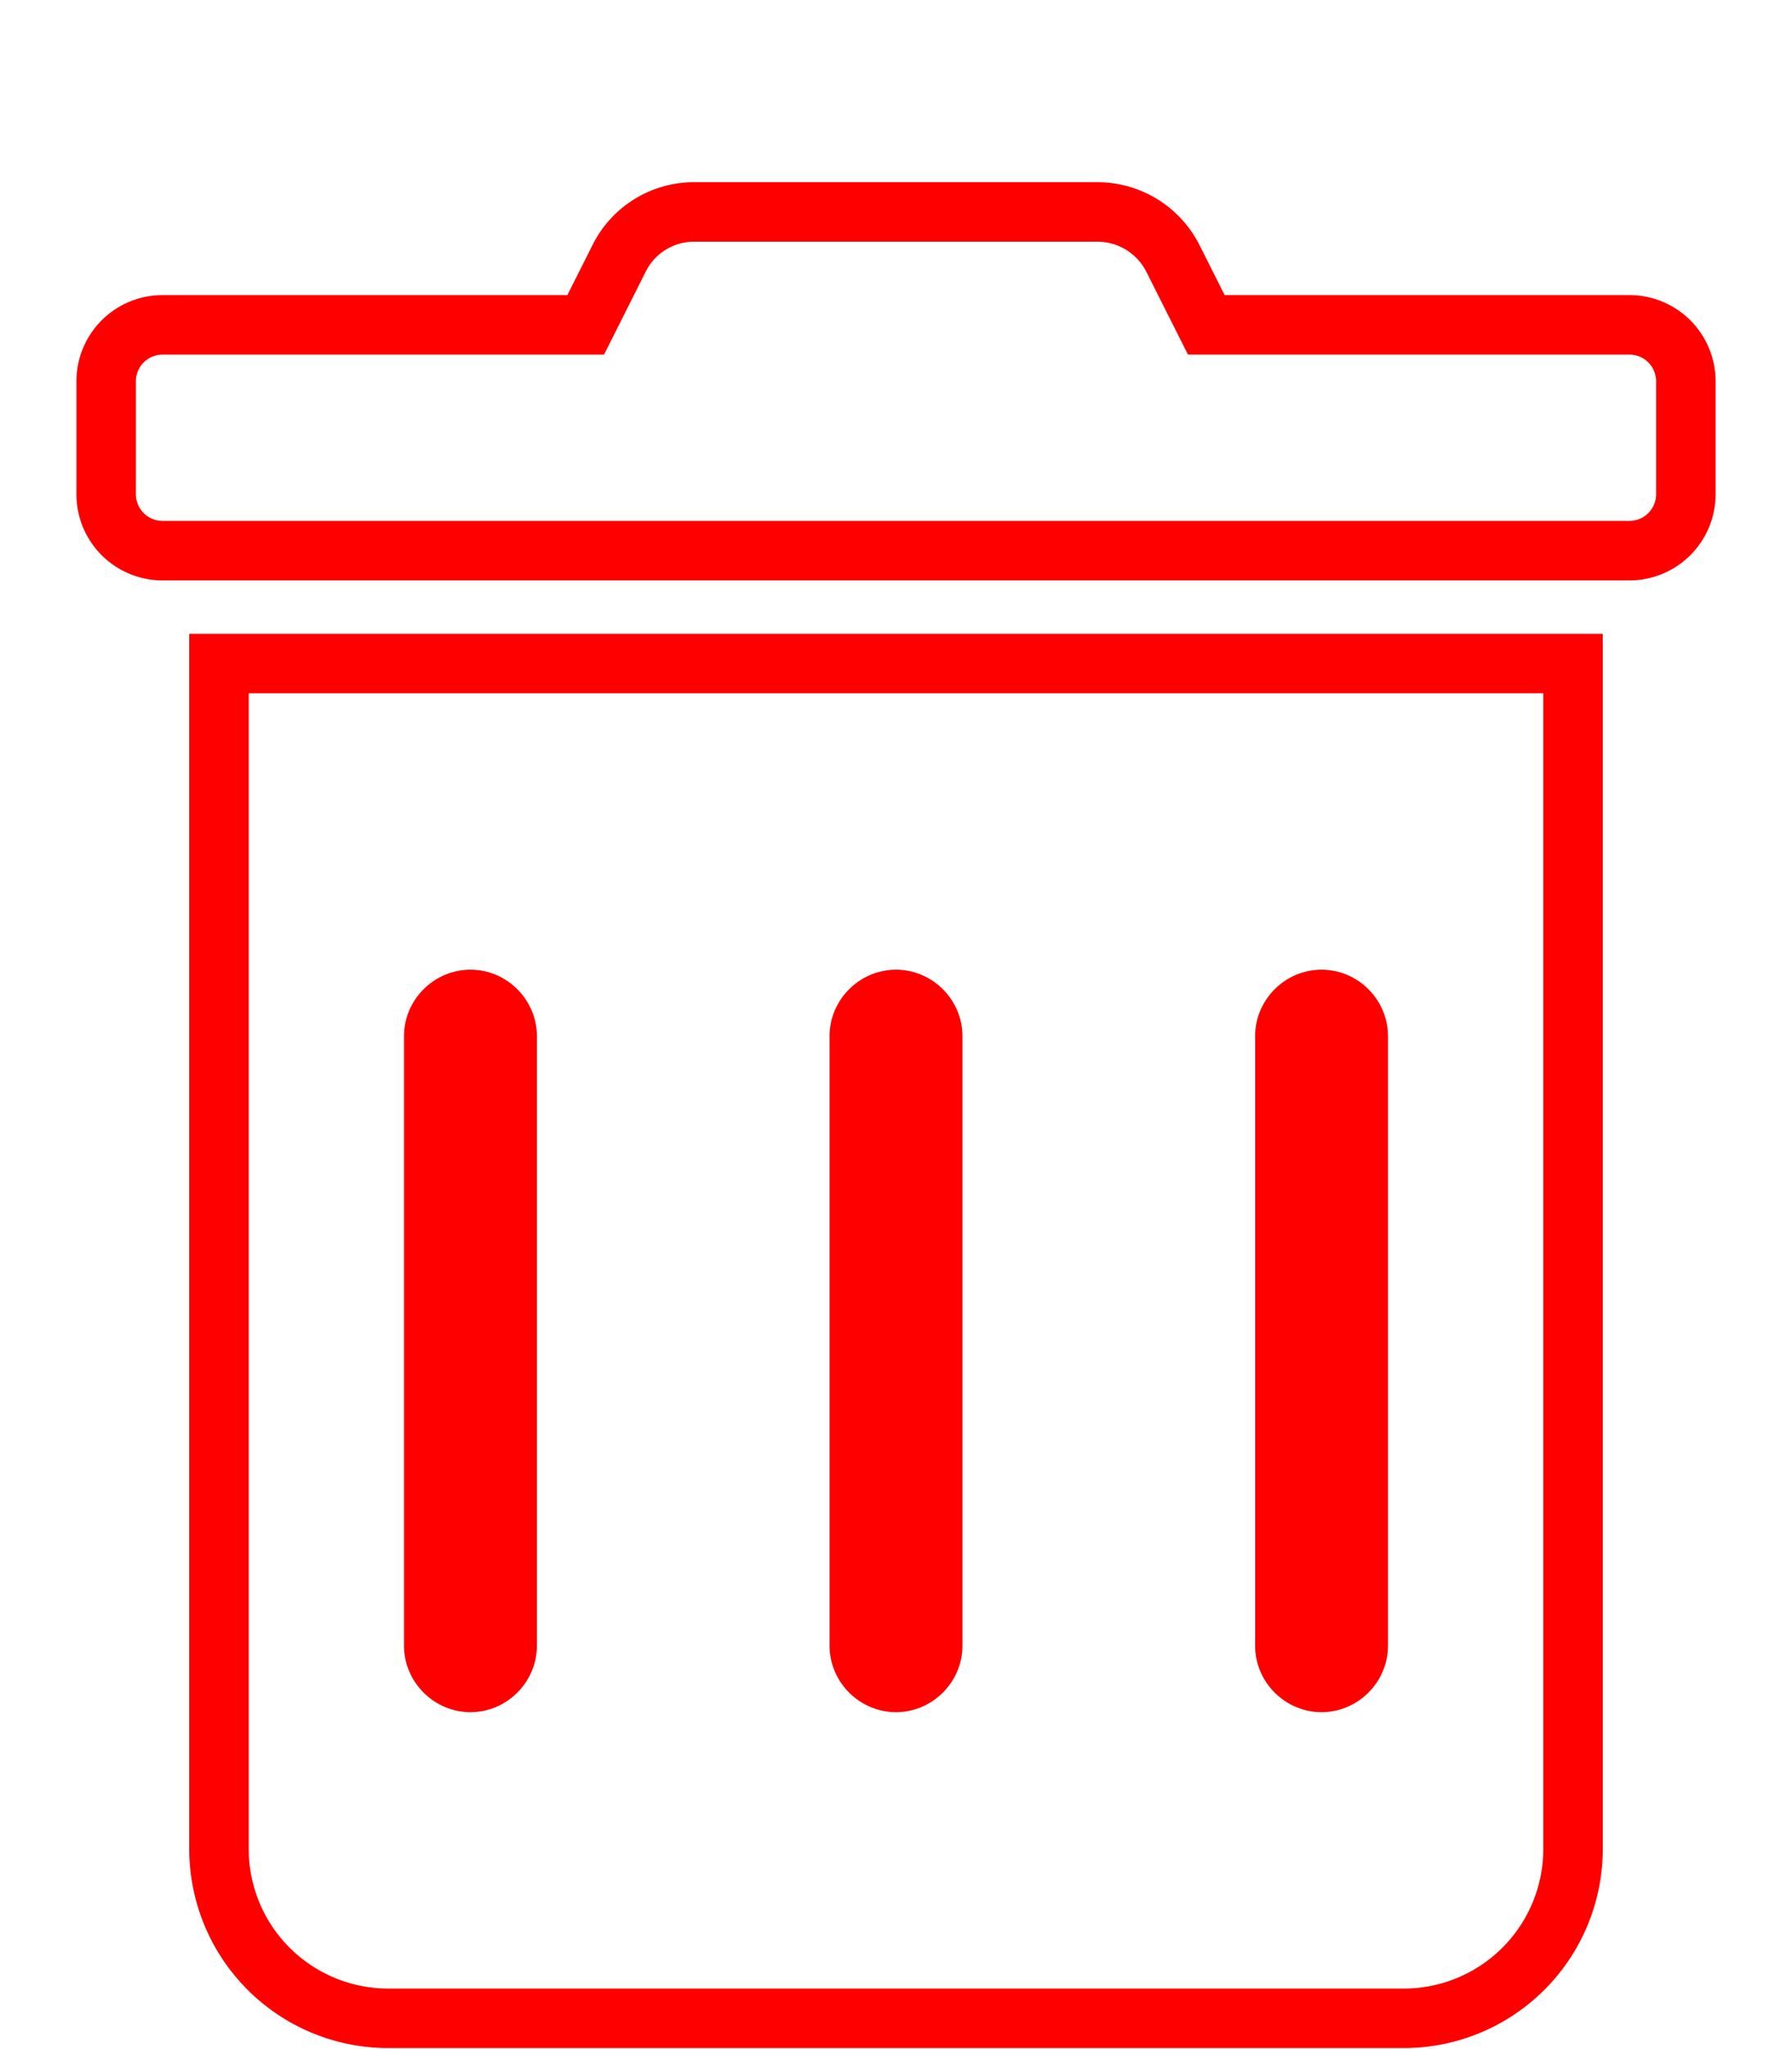 <?xml version="1.0" encoding="UTF-8" standalone="no"?>
<svg
   xmlns:dc="http://purl.org/dc/elements/1.1/"
   xmlns:cc="http://creativecommons.org/ns#"
   xmlns:rdf="http://www.w3.org/1999/02/22-rdf-syntax-ns#"
   xmlns:svg="http://www.w3.org/2000/svg"
   xmlns="http://www.w3.org/2000/svg"
   xmlns:sodipodi="http://sodipodi.sourceforge.net/DTD/sodipodi-0.dtd"
   xmlns:inkscape="http://www.inkscape.org/namespaces/inkscape"
   aria-hidden="true"
   focusable="false"
   data-prefix="fas"
   data-icon="trash-alt"
   role="img"
   viewBox="0 0 448 512"
   class="svg-inline--fa fa-trash-alt fa-w-14 fa-3x"
   version="1.1"
   id="svg4"
   sodipodi:docname="trash.svg"
   inkscape:version="0.92.4 (5da689c313, 2019-01-14)">
  <defs
     id="defs8" />
  <sodipodi:namedview
     pagecolor="#ffffff"
     bordercolor="#666666"
     borderopacity="1"
     objecttolerance="10"
     gridtolerance="10"
     guidetolerance="10"
     inkscape:pageopacity="0"
     inkscape:pageshadow="2"
     inkscape:window-width="640"
     inkscape:window-height="480"
     id="namedview6"
     showgrid="false"
     inkscape:zoom="1.28125"
     inkscape:cx="238.44544"
     inkscape:cy="230.89287"
     inkscape:current-layer="svg4" />
  <path
     style="fill:none;stroke:#ff0000;stroke-width:14.867;stroke-miterlimit:4;stroke-dasharray:none;stroke-opacity:1"
     d="m 54.746,461.993 a 42.314,42.314 0 0 0 42.314,42.314 H 350.941 a 42.314,42.314 0 0 0 42.314,-42.314 V 165.798 H 54.746 Z"
     id="path826"
     inkscape:connector-curvature="0" />
  <g
     id="g849"
     transform="translate(10.762,22.634)">
    <path
       inkscape:connector-curvature="0"
       id="path836"
       d="m 319.624,219.657 c -9.106,0 -16.611,7.505 -16.611,16.611 v 152.299 c 0,9.106 7.505,16.611 16.611,16.611 9.106,0 16.613,-7.505 16.613,-16.611 V 236.268 c 0,-9.106 -7.506,-16.611 -16.613,-16.611 z"
       style="color:#000000;font-style:normal;font-variant:normal;font-weight:normal;font-stretch:normal;font-size:medium;line-height:normal;font-family:sans-serif;font-variant-ligatures:normal;font-variant-position:normal;font-variant-caps:normal;font-variant-numeric:normal;font-variant-alternates:normal;font-feature-settings:normal;text-indent:0;text-align:start;text-decoration:none;text-decoration-line:none;text-decoration-style:solid;text-decoration-color:#000000;letter-spacing:normal;word-spacing:normal;text-transform:none;writing-mode:lr-tb;direction:ltr;text-orientation:mixed;dominant-baseline:auto;baseline-shift:baseline;text-anchor:start;white-space:normal;shape-padding:0;clip-rule:nonzero;display:inline;overflow:visible;visibility:visible;opacity:1;isolation:auto;mix-blend-mode:normal;color-interpolation:sRGB;color-interpolation-filters:linearRGB;solid-color:#000000;solid-opacity:1;vector-effect:none;fill:#ff0000;fill-opacity:1;fill-rule:nonzero;stroke:none;stroke-width:14.867;stroke-linecap:butt;stroke-linejoin:miter;stroke-miterlimit:4;stroke-dasharray:none;stroke-dashoffset:0;stroke-opacity:1;color-rendering:auto;image-rendering:auto;shape-rendering:auto;text-rendering:auto;enable-background:accumulate" />
    <path
       inkscape:connector-curvature="0"
       id="path840"
       d="m 213.238,219.657 c -9.106,0 -16.611,7.505 -16.611,16.611 v 152.299 c 0,9.106 7.505,16.611 16.611,16.611 9.106,0 16.611,-7.505 16.611,-16.611 V 236.268 c 0,-9.106 -7.505,-16.611 -16.611,-16.611 z"
       style="color:#000000;font-style:normal;font-variant:normal;font-weight:normal;font-stretch:normal;font-size:medium;line-height:normal;font-family:sans-serif;font-variant-ligatures:normal;font-variant-position:normal;font-variant-caps:normal;font-variant-numeric:normal;font-variant-alternates:normal;font-feature-settings:normal;text-indent:0;text-align:start;text-decoration:none;text-decoration-line:none;text-decoration-style:solid;text-decoration-color:#000000;letter-spacing:normal;word-spacing:normal;text-transform:none;writing-mode:lr-tb;direction:ltr;text-orientation:mixed;dominant-baseline:auto;baseline-shift:baseline;text-anchor:start;white-space:normal;shape-padding:0;clip-rule:nonzero;display:inline;overflow:visible;visibility:visible;opacity:1;isolation:auto;mix-blend-mode:normal;color-interpolation:sRGB;color-interpolation-filters:linearRGB;solid-color:#000000;solid-opacity:1;vector-effect:none;fill:#ff0000;fill-opacity:1;fill-rule:nonzero;stroke:none;stroke-width:14.867;stroke-linecap:butt;stroke-linejoin:miter;stroke-miterlimit:4;stroke-dasharray:none;stroke-dashoffset:0;stroke-opacity:1;color-rendering:auto;image-rendering:auto;shape-rendering:auto;text-rendering:auto;enable-background:accumulate" />
    <path
       inkscape:connector-curvature="0"
       id="path844"
       d="m 106.852,219.657 c -9.106,0 -16.613,7.505 -16.613,16.611 v 152.299 c 0,9.106 7.506,16.611 16.613,16.611 9.106,0 16.611,-7.505 16.611,-16.611 V 236.268 c 0,-9.106 -7.505,-16.611 -16.611,-16.611 z"
       style="color:#000000;font-style:normal;font-variant:normal;font-weight:normal;font-stretch:normal;font-size:medium;line-height:normal;font-family:sans-serif;font-variant-ligatures:normal;font-variant-position:normal;font-variant-caps:normal;font-variant-numeric:normal;font-variant-alternates:normal;font-feature-settings:normal;text-indent:0;text-align:start;text-decoration:none;text-decoration-line:none;text-decoration-style:solid;text-decoration-color:#000000;letter-spacing:normal;word-spacing:normal;text-transform:none;writing-mode:lr-tb;direction:ltr;text-orientation:mixed;dominant-baseline:auto;baseline-shift:baseline;text-anchor:start;white-space:normal;shape-padding:0;clip-rule:nonzero;display:inline;overflow:visible;visibility:visible;opacity:1;isolation:auto;mix-blend-mode:normal;color-interpolation:sRGB;color-interpolation-filters:linearRGB;solid-color:#000000;solid-opacity:1;vector-effect:none;fill:#ff0000;fill-opacity:1;fill-rule:nonzero;stroke:none;stroke-width:14.867;stroke-linecap:butt;stroke-linejoin:miter;stroke-miterlimit:4;stroke-dasharray:none;stroke-dashoffset:0;stroke-opacity:1;color-rendering:auto;image-rendering:auto;shape-rendering:auto;text-rendering:auto;enable-background:accumulate" />
  </g>
  <path
     style="fill:none;stroke:#ff0000;stroke-width:14.867;stroke-miterlimit:4;stroke-dasharray:none;stroke-opacity:1"
     d="M 407.359,81.171 H 301.575 L 293.288,64.686 A 21.157,21.157 0 0 0 274.336,52.962 H 173.576 a 20.91,20.91 0 0 0 -18.865,11.724 l -8.286,16.485 H 40.641 a 14.105,14.105 0 0 0 -14.105,14.105 v 28.209 a 14.105,14.105 0 0 0 14.105,14.105 H 407.359 a 14.105,14.105 0 0 0 14.105,-14.105 V 95.275 a 14.105,14.105 0 0 0 -14.105,-14.105 z"
     id="path2"
     inkscape:connector-curvature="0" />
</svg>
